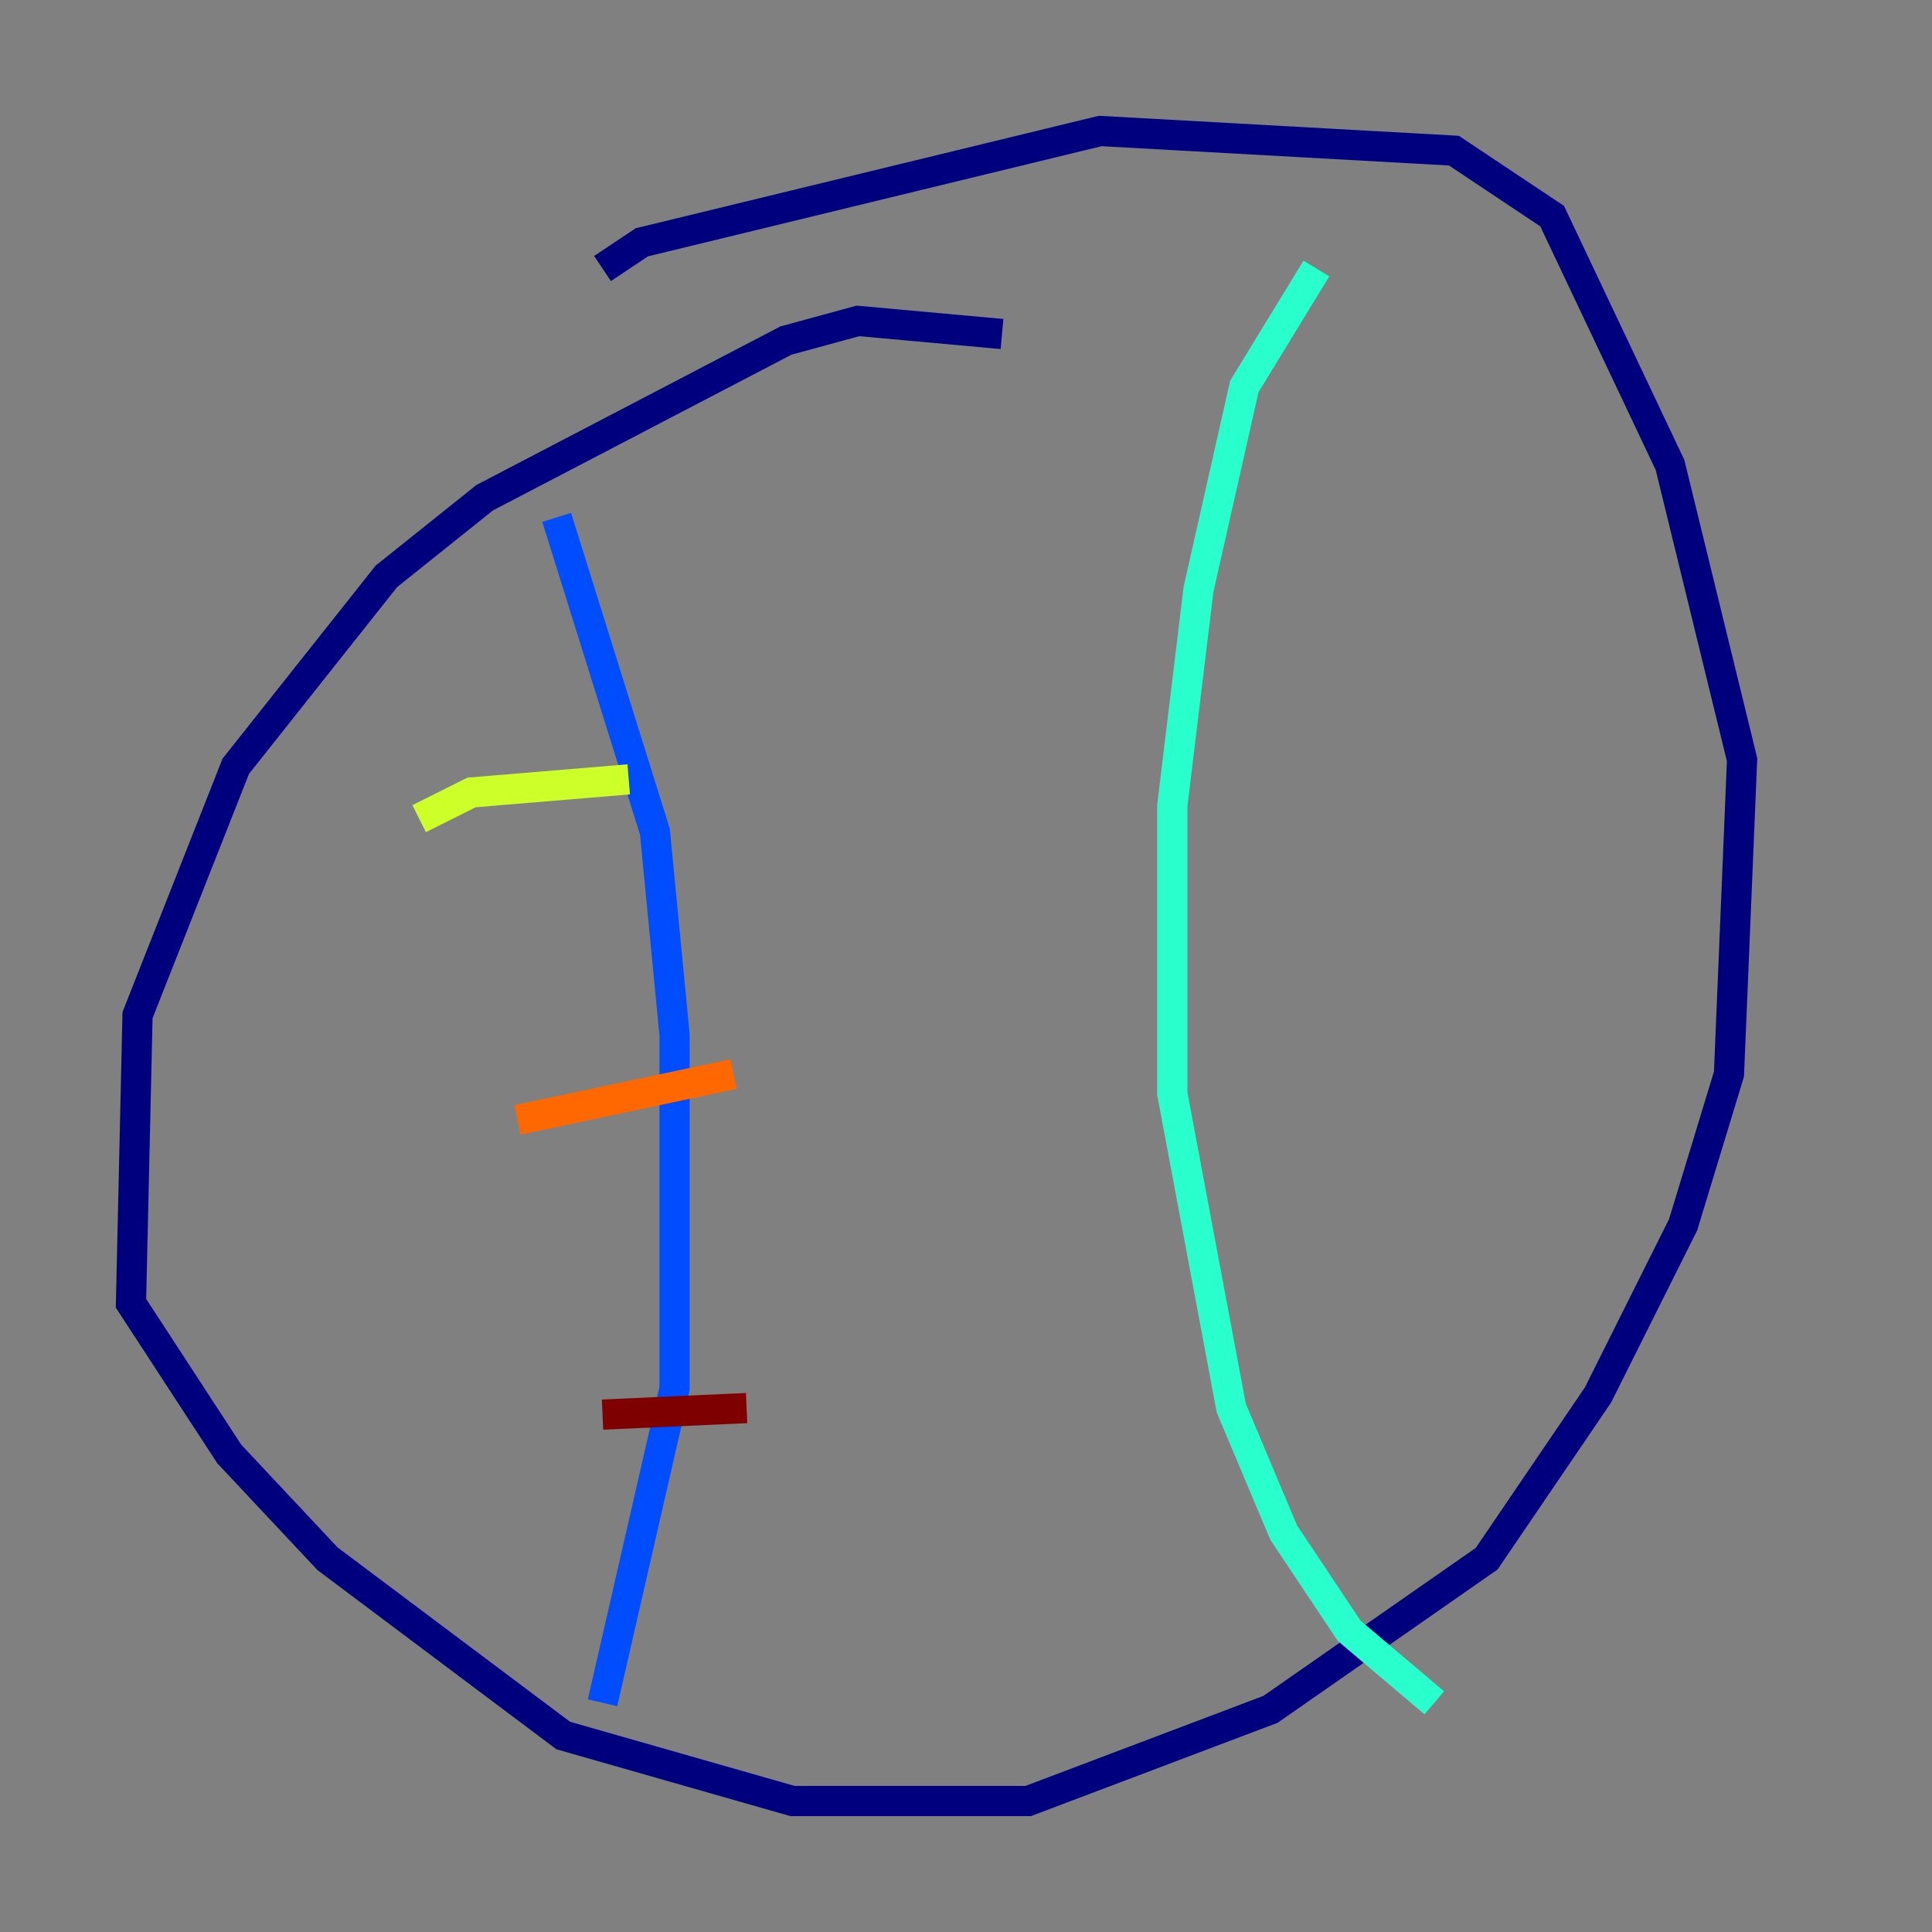 <?xml version="1.0" encoding="utf-8" ?>
<svg baseProfile="tiny" height="128" version="1.2" viewBox="0,0,128,128" width="128" xmlns="http://www.w3.org/2000/svg" xmlns:ev="http://www.w3.org/2001/xml-events" xmlns:xlink="http://www.w3.org/1999/xlink"><rect x="0" y="0" width="128" height="128" fill="#808080" stroke="none"/><defs /><polyline fill="none" points="66.386,22.129 56.841,21.261 52.068,22.563 32.108,32.976 25.6,38.183 15.62,50.766 9.112,67.254 8.678,86.346 15.186,96.325 21.695,103.268 37.315,114.983 52.502,119.322 68.122,119.322 84.176,113.248 98.495,103.268 105.871,92.42 111.512,81.139 114.549,71.159 115.417,50.332 110.644,30.807 102.834,14.319 96.325,9.98 72.895,8.678 42.522,16.054 39.919,17.79" stroke="#00007f" stroke-width="2" /><polyline fill="none" points="36.881,34.278 43.39,55.105 44.691,68.556 44.691,91.986 39.919,112.814" stroke="#004cff" stroke-width="2" /><polyline fill="none" points="87.214,17.79 82.441,25.6 79.403,39.051 77.668,53.37 77.668,72.461 81.573,93.288 85.044,101.532 89.383,108.041 95.024,112.814" stroke="#29ffcd" stroke-width="2" /><polyline fill="none" points="27.77,54.237 31.241,52.502 41.654,51.634" stroke="#cdff29" stroke-width="2" /><polyline fill="none" points="34.278,74.197 48.597,71.159" stroke="#ff6700" stroke-width="2" /><polyline fill="none" points="39.919,93.722 49.464,93.288" stroke="#7f0000" stroke-width="2" /></svg>